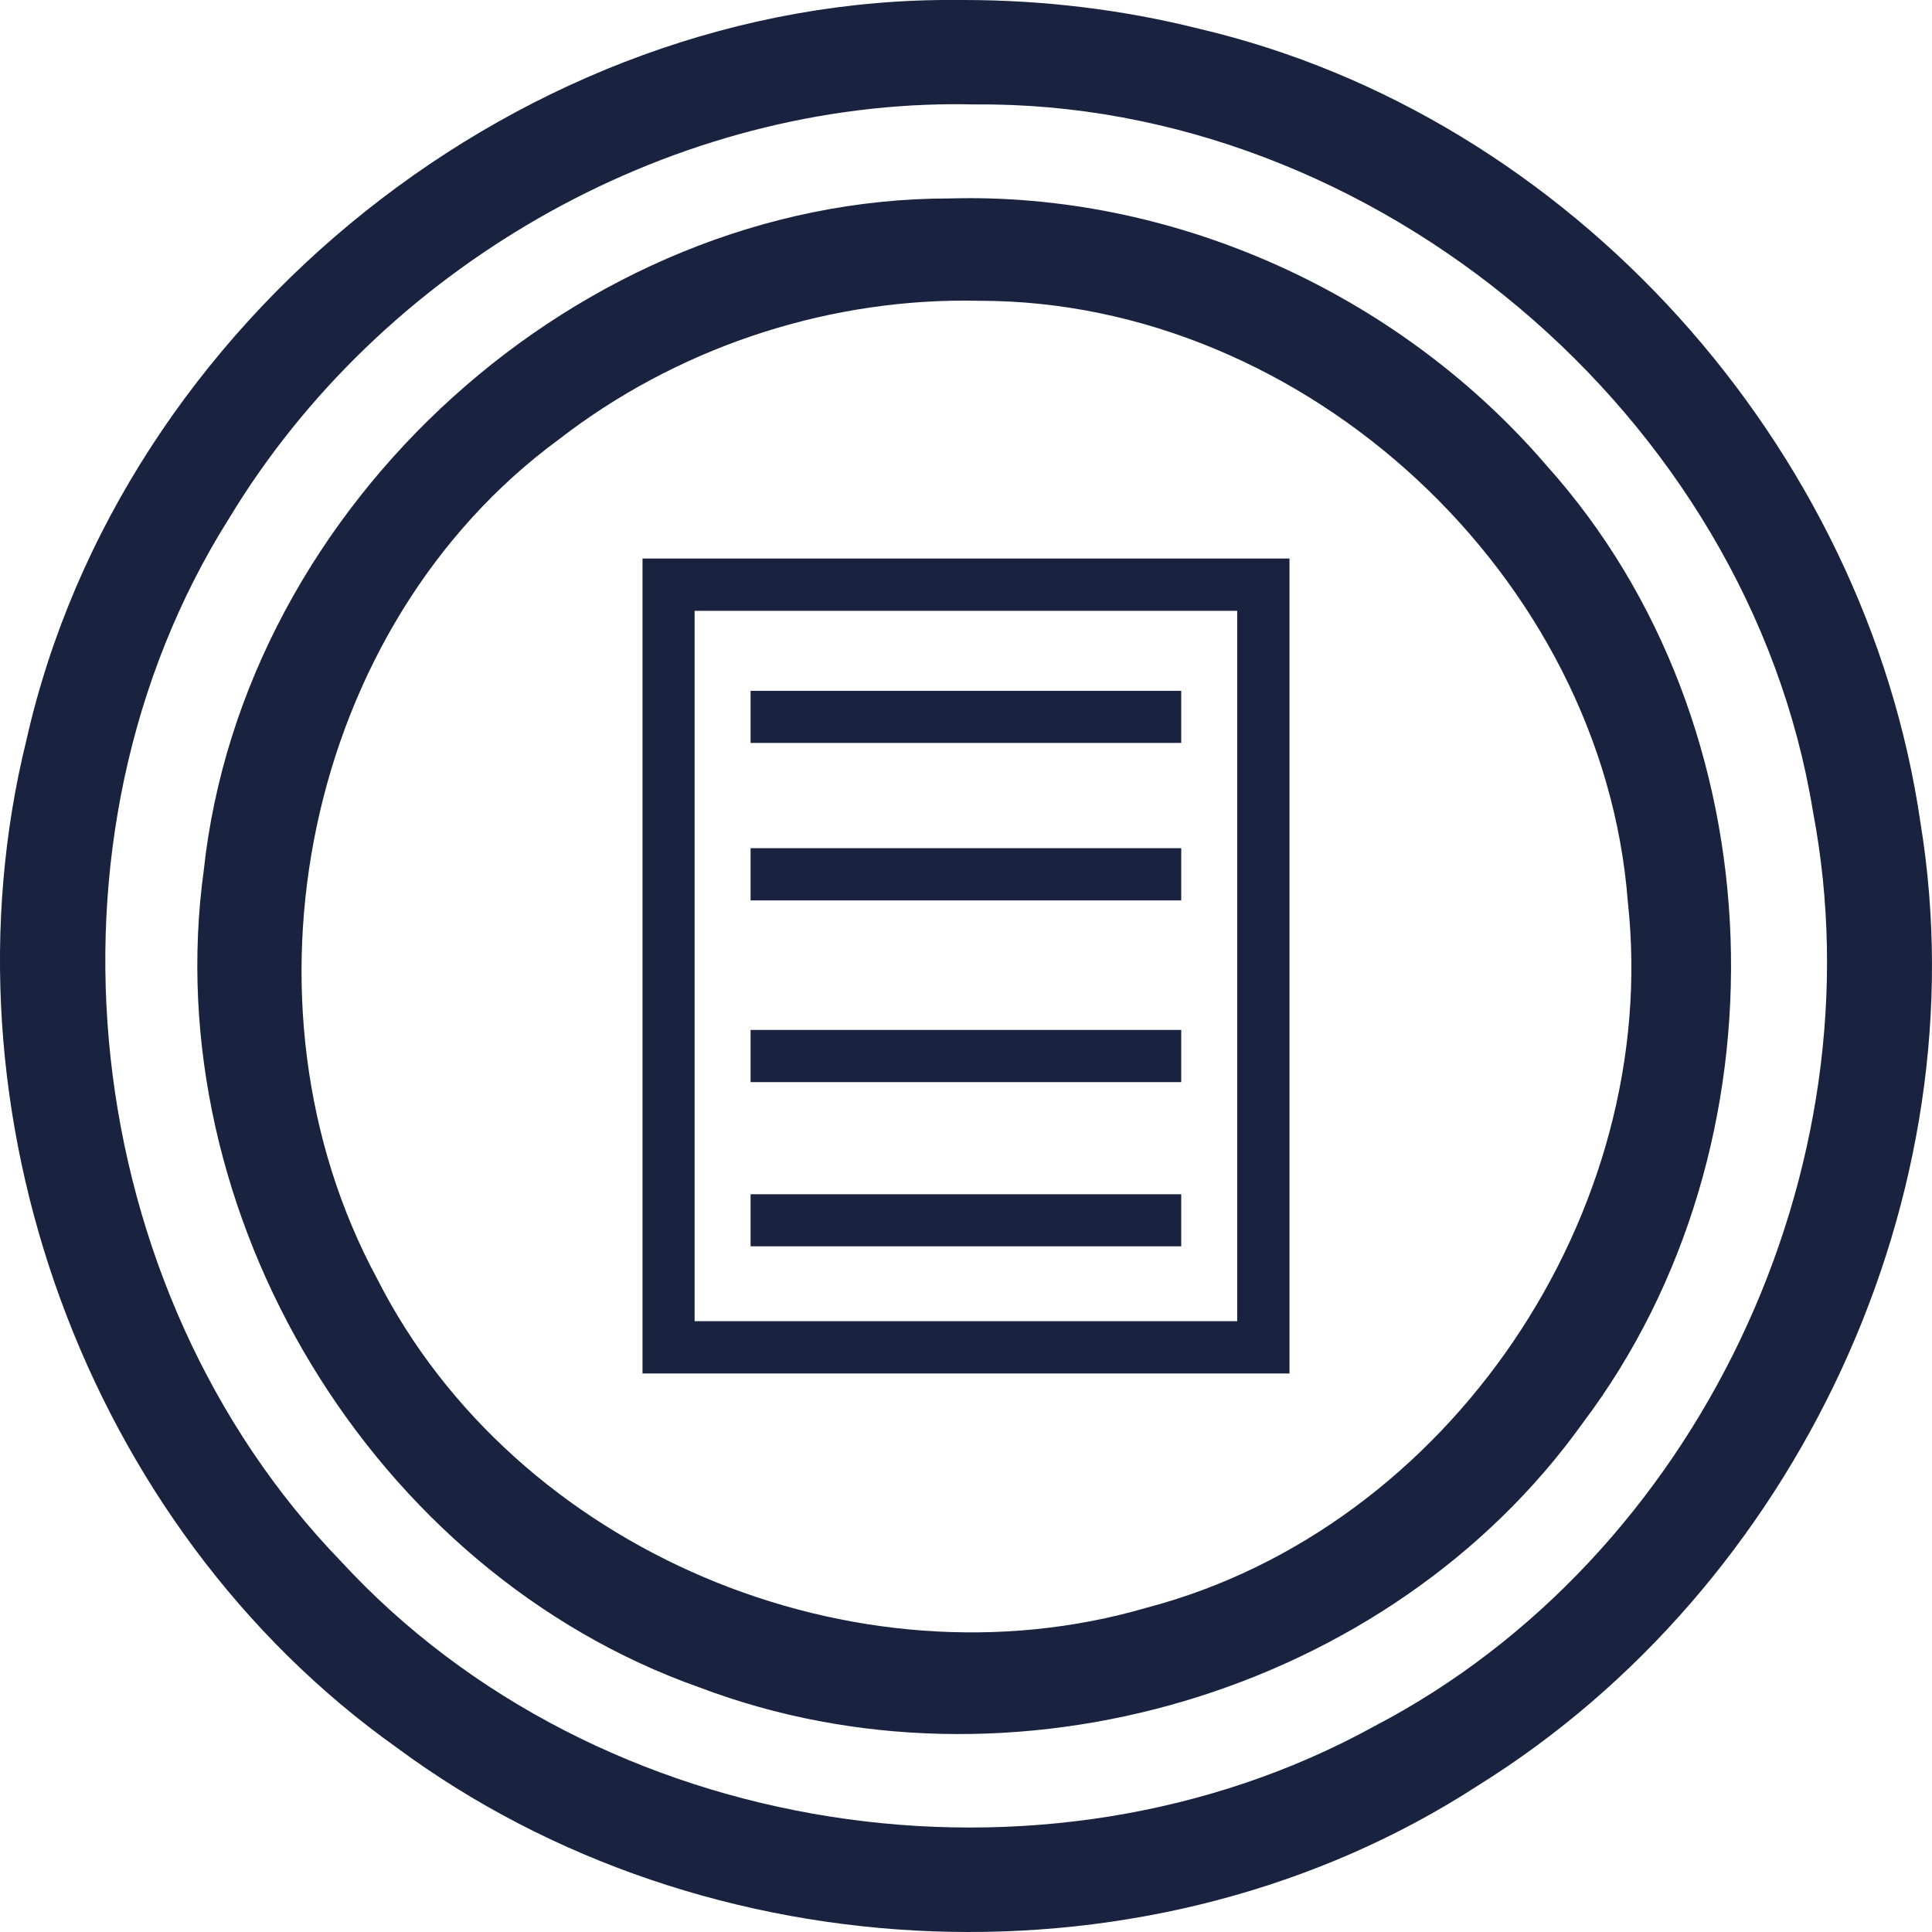 <svg width="32" height="32" viewBox="0 0 32 32" fill="none" xmlns="http://www.w3.org/2000/svg">
<path d="M15.97 7.78034e-05C15.928 4.31957e-05 15.885 0 15.843 0C8.713 -0.058 2.004 5.301 0.437 12.261C-1.074 18.392 1.416 25.282 6.573 28.947C11.698 32.74 19.119 33.057 24.485 29.571C29.757 26.29 32.814 19.793 31.81 13.634C30.906 7.386 26.02 1.92 19.86 0.476C18.589 0.157 17.279 0.001 15.97 7.78034e-05ZM15.789 1.726C15.904 1.726 16.02 1.727 16.136 1.73C22.761 1.663 28.959 6.884 30.027 13.434C31.157 19.351 28.118 25.798 22.765 28.591C17.291 31.607 9.898 30.477 5.648 25.861C1.291 21.358 0.444 13.891 3.802 8.573C6.295 4.455 10.971 1.745 15.789 1.726V1.726ZM16.072 3.282C15.955 3.282 15.838 3.284 15.721 3.287C9.62 3.287 4.03 8.342 3.375 14.415C2.594 20.106 6.17 26.042 11.594 27.952C16.732 29.897 23.009 28.053 26.217 23.567C29.678 18.977 29.479 12.014 25.62 7.715C23.261 4.965 19.697 3.287 16.072 3.282ZM15.994 4.979C16.072 4.979 16.15 4.98 16.228 4.982C21.628 4.982 26.549 9.544 26.962 14.937C27.524 20.074 24.004 25.314 18.991 26.629C14.159 28.04 8.534 25.693 6.245 21.177C3.782 16.612 5.045 10.368 9.259 7.276C11.171 5.795 13.577 4.975 15.994 4.979ZM10.642 9.251V22.749H21.358V9.251H10.642ZM11.505 10.117H20.492V21.883H11.505V10.117H11.505ZM12.432 11.442V12.305H19.565V11.442H12.432ZM12.432 14.048V14.914H19.565V14.048H12.432ZM12.432 17.059V17.923H19.565V17.059H12.432ZM12.432 19.78V20.643H19.565V19.78H12.432Z" fill="#192340"/>
</svg>
